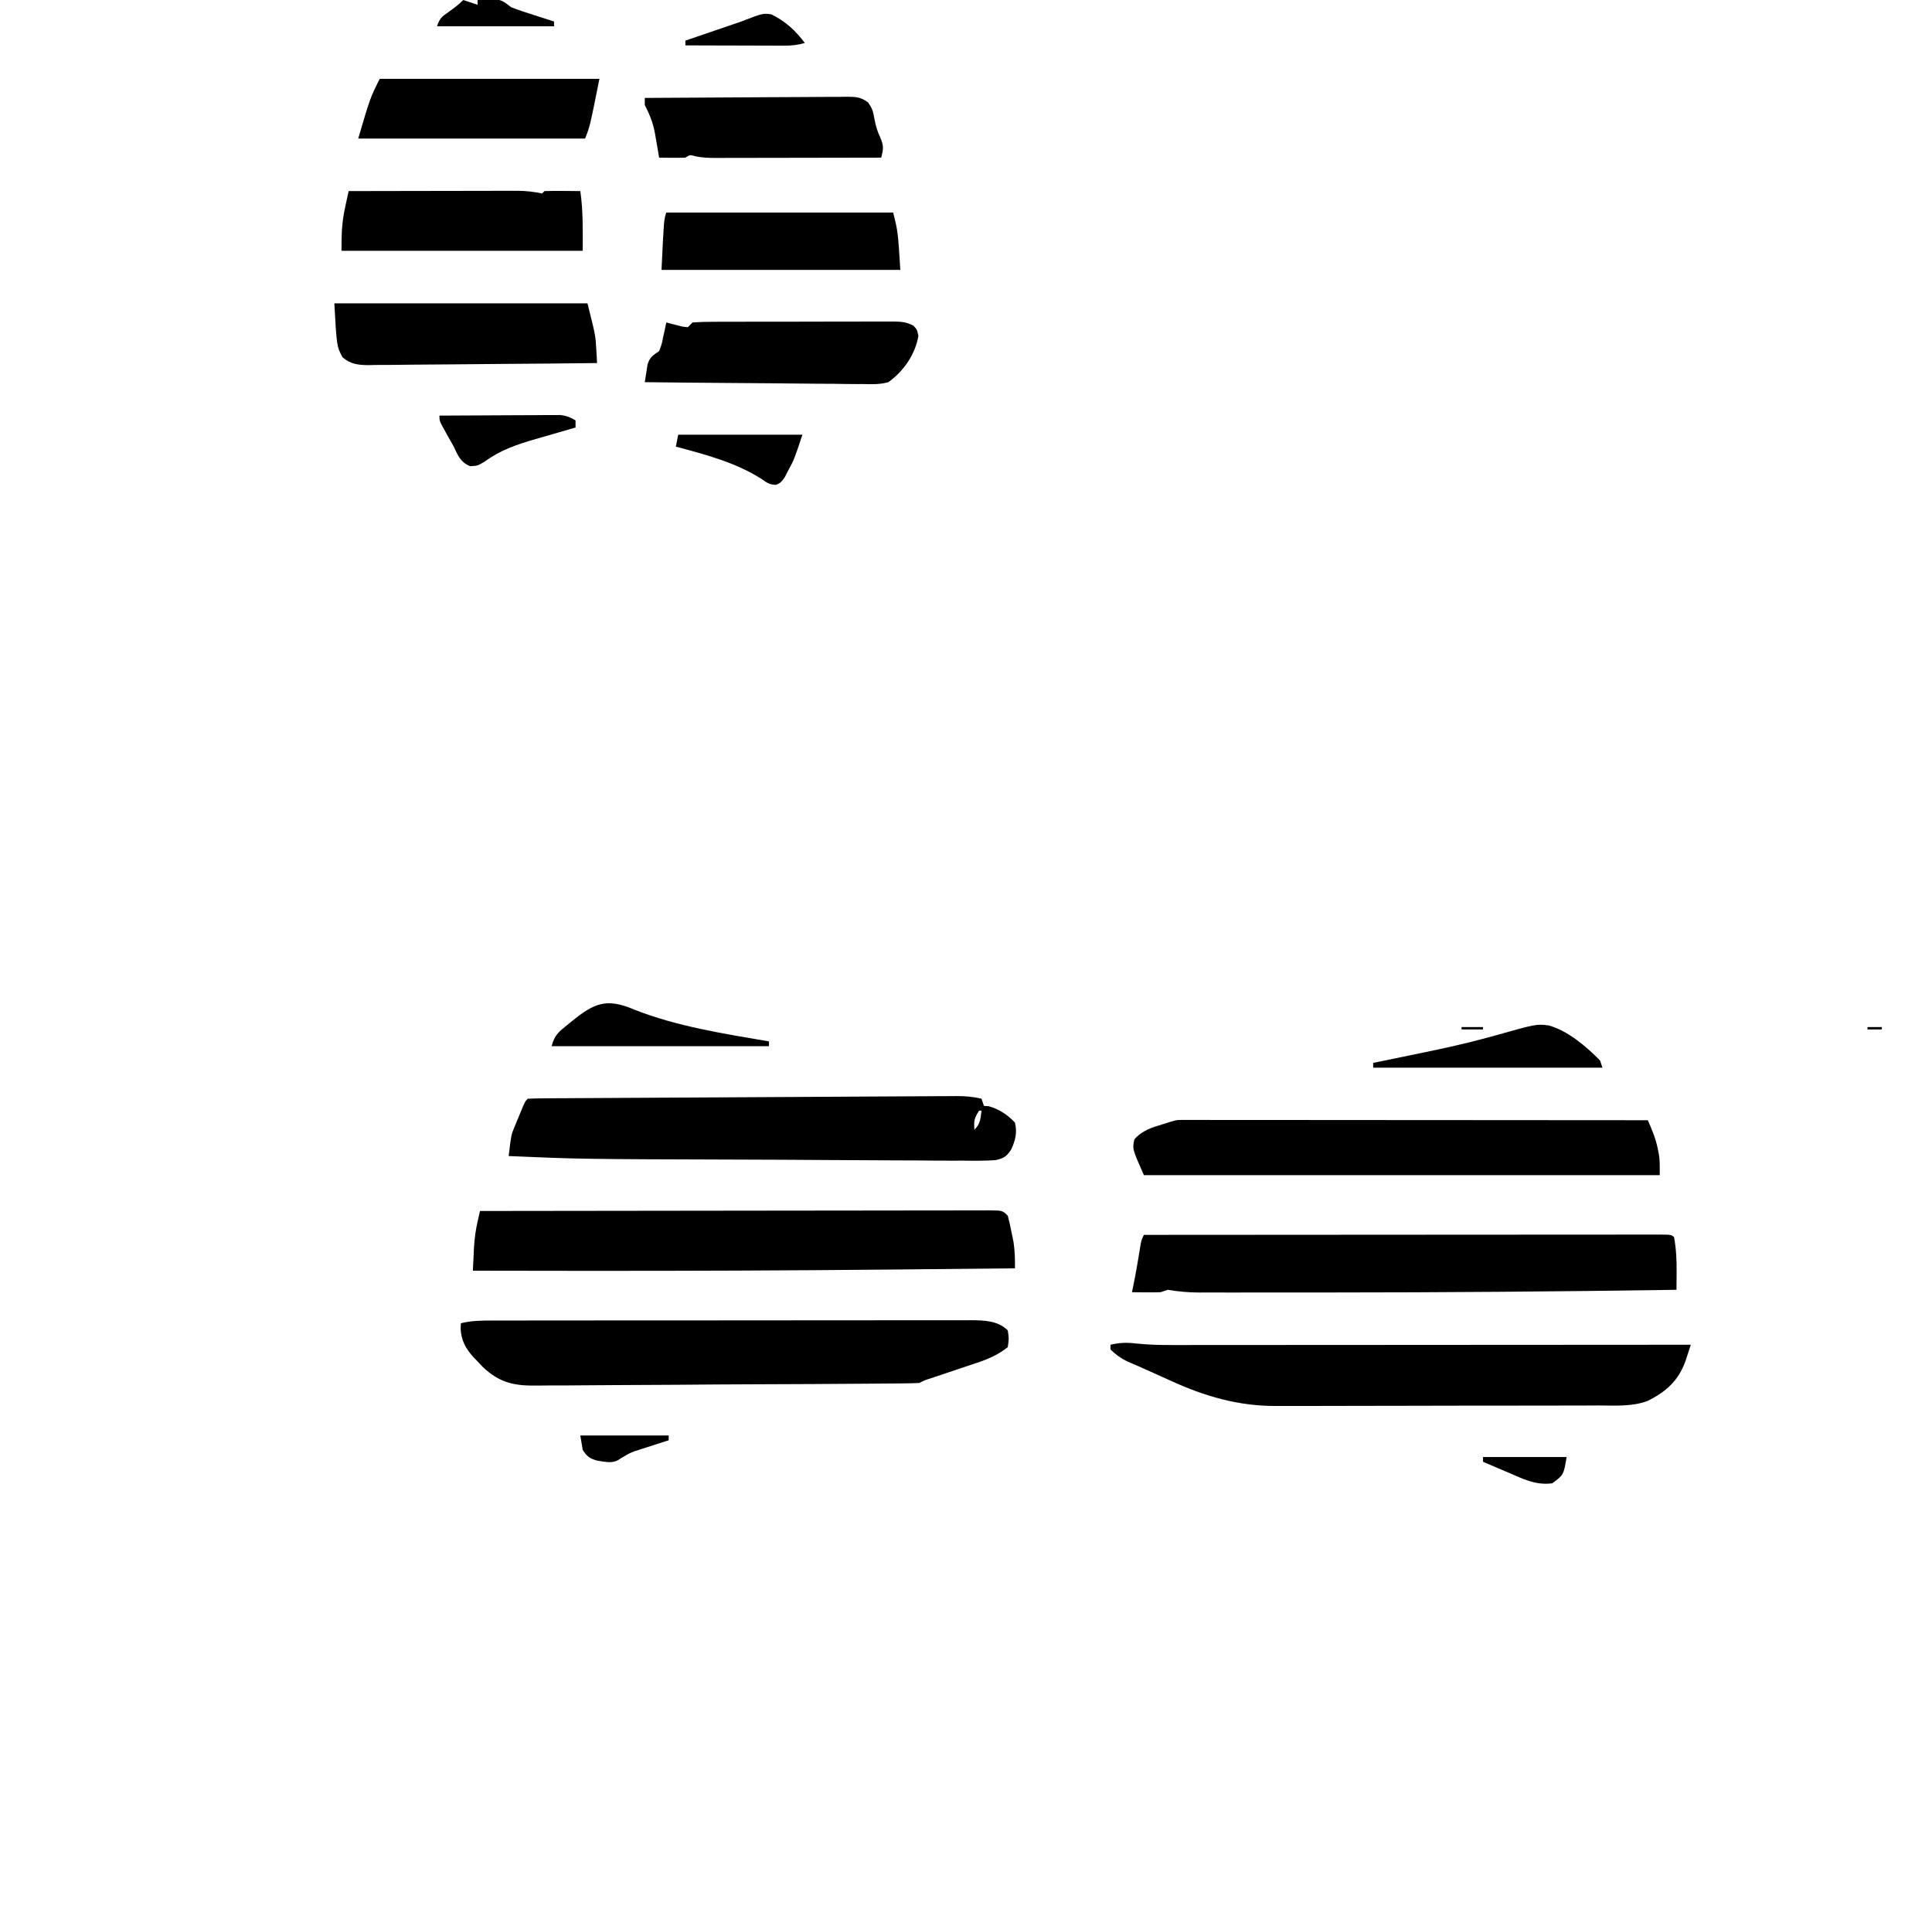 <?xml version="1.0" encoding="UTF-8"?>
<svg version="1.1" xmlns="http://www.w3.org/2000/svg" width="809" height="801">
<path d="M0 0 C28.52 -0.047 57.039 -0.082 85.559 -0.104 C98.8 -0.114 112.041 -0.128 125.282 -0.151 C136.819 -0.171 148.356 -0.184 159.894 -0.188 C166.006 -0.191 172.118 -0.197 178.231 -0.211 C183.978 -0.225 189.725 -0.229 195.472 -0.226 C197.587 -0.227 199.702 -0.231 201.816 -0.238 C204.693 -0.248 207.569 -0.246 210.445 -0.241 C211.292 -0.246 212.138 -0.252 213.01 -0.258 C218.772 -0.228 218.772 -0.228 221 2 C221.634 4.406 222.163 6.749 222.625 9.188 C222.885 10.48 223.146 11.773 223.414 13.105 C223.972 16.814 224.042 20.259 224 24 C207.354 24.177 190.708 24.343 174.062 24.5 C172.805 24.512 171.548 24.524 170.253 24.536 C128.959 24.923 87.67 25.091 46.375 25.062 C45.121 25.062 43.868 25.061 42.576 25.06 C27.384 25.049 12.192 25.029 -3 25 C-2.884 22.52 -2.758 20.042 -2.625 17.562 C-2.594 16.875 -2.563 16.187 -2.531 15.479 C-2.316 11.627 -1.841 7.989 -0.974 4.226 C-0.701 3.033 -0.701 3.033 -0.423 1.815 C-0.283 1.216 -0.144 0.617 0 0 Z " fill="#000000" transform="translate(201,507)"/>
<path d="M0 0 C0.877 -0.002 1.755 -0.005 2.658 -0.007 C5.598 -0.013 8.537 -0.012 11.476 -0.012 C13.584 -0.015 15.692 -0.018 17.799 -0.022 C23.524 -0.031 29.25 -0.033 34.975 -0.034 C39.754 -0.034 44.533 -0.038 49.311 -0.042 C60.586 -0.05 71.86 -0.052 83.134 -0.052 C94.766 -0.051 106.398 -0.062 118.029 -0.077 C128.015 -0.09 138.001 -0.096 147.986 -0.095 C153.951 -0.095 159.915 -0.098 165.879 -0.108 C171.488 -0.118 177.098 -0.118 182.707 -0.111 C184.765 -0.11 186.823 -0.112 188.881 -0.118 C191.692 -0.126 194.502 -0.121 197.313 -0.114 C198.532 -0.121 198.532 -0.121 199.776 -0.129 C205.339 -0.095 211.149 -0 215.284 4.134 C215.784 7.509 215.784 7.509 215.284 11.134 C211.279 14.315 207.246 16.064 202.424 17.677 C201.479 17.998 201.479 17.998 200.514 18.325 C198.523 18.999 196.529 19.66 194.534 20.321 C192.525 20.995 190.518 21.672 188.511 22.35 C186.701 22.959 184.889 23.563 183.078 24.166 C180.372 25.035 180.372 25.035 178.284 26.134 C176.028 26.248 173.77 26.295 171.511 26.315 C170.807 26.322 170.102 26.329 169.377 26.336 C167.004 26.359 164.631 26.375 162.258 26.39 C160.562 26.405 158.865 26.419 157.168 26.434 C141.656 26.565 126.142 26.63 110.629 26.682 C99.165 26.721 87.702 26.789 76.238 26.897 C68.175 26.97 60.112 27.008 52.049 27.021 C47.235 27.03 42.423 27.054 37.61 27.116 C33.074 27.173 28.541 27.188 24.005 27.17 C22.347 27.171 20.689 27.187 19.031 27.22 C9.223 27.405 2.848 26.469 -4.615 19.383 C-5.309 18.641 -6.002 17.899 -6.716 17.134 C-7.277 16.559 -7.838 15.983 -8.415 15.391 C-11.74 11.717 -13.621 8.281 -13.841 3.321 C-13.8 2.599 -13.759 1.877 -13.716 1.134 C-9.156 -0.013 -4.67 -0.009 0 0 Z " fill="#000000" transform="translate(206.716,552.866)"/>
<path d="M0 0 C5.089 0.548 10.093 0.673 15.208 0.655 C16.143 0.656 17.079 0.657 18.042 0.658 C21.148 0.659 24.254 0.654 27.36 0.648 C29.598 0.648 31.836 0.648 34.074 0.649 C40.129 0.649 46.184 0.643 52.239 0.636 C58.574 0.63 64.91 0.629 71.245 0.628 C81.872 0.625 92.499 0.619 103.126 0.61 C114.068 0.601 125.01 0.594 135.952 0.59 C136.627 0.59 137.303 0.589 137.998 0.589 C141.387 0.588 144.776 0.586 148.164 0.585 C176.239 0.575 204.313 0.557 232.387 0.535 C231.919 1.979 231.447 3.423 230.974 4.866 C230.712 5.67 230.45 6.473 230.18 7.302 C227.221 15.639 221.953 20.294 214.177 24.11 C207.606 26.511 200.518 25.97 193.618 25.955 C192.021 25.962 190.423 25.971 188.825 25.98 C184.5 26.003 180.176 26.006 175.851 26.004 C172.226 26.004 168.601 26.012 164.976 26.02 C156.41 26.04 147.843 26.043 139.277 26.036 C130.481 26.029 121.686 26.052 112.891 26.089 C105.309 26.12 97.728 26.131 90.146 26.127 C85.632 26.125 81.117 26.13 76.603 26.155 C72.346 26.178 68.09 26.175 63.833 26.155 C62.286 26.152 60.739 26.157 59.192 26.171 C43.162 26.311 28.854 22.163 14.325 15.472 C12.914 14.841 12.914 14.841 11.475 14.197 C9.642 13.375 7.812 12.548 5.984 11.714 C2.763 10.252 -0.481 8.843 -3.729 7.444 C-6.382 6.164 -8.502 4.577 -10.613 2.535 C-10.613 1.875 -10.613 1.215 -10.613 0.535 C-6.903 -0.344 -3.746 -0.455 0 0 Z " fill="#000000" transform="translate(475.613,562.465)"/>
<path d="M0 0 C28.798 -0.023 57.595 -0.041 86.393 -0.052 C99.763 -0.057 113.133 -0.064 126.503 -0.075 C138.152 -0.085 149.801 -0.092 161.45 -0.094 C167.622 -0.095 173.794 -0.098 179.966 -0.106 C185.768 -0.112 191.57 -0.115 197.372 -0.113 C199.508 -0.113 201.645 -0.115 203.781 -0.119 C206.684 -0.124 209.587 -0.123 212.49 -0.12 C213.347 -0.123 214.204 -0.126 215.087 -0.129 C220.886 -0.114 220.886 -0.114 222 1 C222.914 6.018 223.108 10.845 223.062 15.938 C223.058 16.621 223.053 17.305 223.049 18.01 C223.037 19.673 223.019 21.337 223 23 C174.141 23.73 125.284 24.11 76.42 24.123 C71.713 24.124 67.007 24.128 62.3 24.133 C55.905 24.138 49.51 24.139 43.116 24.134 C40.741 24.133 38.367 24.134 35.993 24.136 C32.731 24.139 29.47 24.135 26.208 24.129 C25.255 24.131 24.302 24.133 23.32 24.136 C18.74 24.121 14.525 23.762 10 23 C9.01 23.33 8.02 23.66 7 24 C4.939 24.069 2.875 24.085 0.812 24.062 C-0.818 24.049 -0.818 24.049 -2.48 24.035 C-3.312 24.024 -4.143 24.012 -5 24 C-4.818 23.126 -4.818 23.126 -4.633 22.234 C-3.426 16.332 -2.393 10.421 -1.465 4.469 C-1 2 -1 2 0 0 Z " fill="#000000" transform="translate(479,517)"/>
<path d="M0 0 C0.33 0.99 0.66 1.98 1 3 C1.66 3.041 2.32 3.083 3 3.125 C7.438 4.419 10.835 6.622 14 10 C15.011 14.201 14.191 17.295 12.477 21.169 C10.467 24.237 9.405 24.908 5.781 25.727 C1.352 25.998 -3.014 26.001 -7.447 25.924 C-9.155 25.923 -10.862 25.926 -12.569 25.932 C-17.212 25.939 -21.853 25.896 -26.495 25.844 C-31.38 25.798 -36.264 25.796 -41.149 25.789 C-49.377 25.772 -57.606 25.725 -65.834 25.658 C-77.337 25.565 -88.84 25.521 -100.343 25.488 C-168.049 25.283 -168.049 25.283 -198 24 C-196.949 15.177 -196.949 15.177 -195.625 11.973 C-195.231 11.003 -195.231 11.003 -194.828 10.014 C-194.555 9.37 -194.282 8.726 -194 8.062 C-193.727 7.392 -193.453 6.721 -193.172 6.029 C-191.165 1.165 -191.165 1.165 -190 0 C-187.621 -0.112 -185.27 -0.159 -182.89 -0.165 C-181.761 -0.173 -181.761 -0.173 -180.609 -0.182 C-178.067 -0.2 -175.525 -0.21 -172.983 -0.221 C-171.169 -0.232 -169.354 -0.244 -167.539 -0.256 C-162.595 -0.287 -157.651 -0.313 -152.706 -0.336 C-147.54 -0.362 -142.373 -0.392 -137.206 -0.422 C-128.524 -0.471 -119.841 -0.515 -111.159 -0.558 C-101.118 -0.607 -91.076 -0.663 -81.035 -0.723 C-72.424 -0.774 -63.812 -0.822 -55.201 -0.866 C-50.054 -0.892 -44.906 -0.92 -39.759 -0.951 C-34.917 -0.98 -30.074 -1.005 -25.232 -1.025 C-23.453 -1.033 -21.675 -1.043 -19.897 -1.055 C-17.471 -1.071 -15.044 -1.081 -12.618 -1.089 C-11.561 -1.098 -11.561 -1.098 -10.483 -1.108 C-6.858 -1.112 -3.525 -0.861 0 0 Z M-1 5 C-3.152 8.228 -3.201 9.284 -3 13 C-0.435 10.435 -0.46 8.523 0 5 C-0.33 5 -0.66 5 -1 5 Z " fill="#000000" transform="translate(411,460)"/>
<path d="M0 0 C0.775 0.003 1.551 0.006 2.349 0.009 C3.167 0.008 3.984 0.007 4.827 0.006 C7.588 0.005 10.348 0.01 13.109 0.016 C15.08 0.016 17.05 0.016 19.021 0.015 C24.388 0.015 29.756 0.021 35.124 0.028 C40.726 0.034 46.329 0.035 51.932 0.036 C62.549 0.039 73.167 0.047 83.785 0.057 C95.869 0.068 107.954 0.074 120.038 0.079 C144.904 0.089 169.77 0.107 194.636 0.129 C196.387 4.143 198.004 7.881 198.824 12.192 C198.982 12.987 199.141 13.782 199.304 14.602 C199.636 17.129 199.636 17.129 199.636 23.129 C128.356 23.129 57.076 23.129 -16.364 23.129 C-21.217 12.208 -21.217 12.208 -20.364 8.129 C-17.011 4.344 -12.966 3.139 -8.254 1.742 C-2.909 0.008 -2.909 0.008 0 0 Z " fill="#000000" transform="translate(495.364,468.871)"/>
<path d="M0 0 C34.98 0 69.96 0 106 0 C109.375 13.5 109.375 13.5 109.688 19.25 C109.753 20.348 109.819 21.447 109.887 22.578 C109.943 23.777 109.943 23.777 110 25 C96.674 25.162 83.349 25.287 70.022 25.363 C63.834 25.399 57.647 25.449 51.459 25.528 C45.487 25.604 39.516 25.646 33.544 25.664 C31.266 25.677 28.988 25.702 26.71 25.74 C23.518 25.791 20.328 25.798 17.136 25.795 C16.195 25.82 15.253 25.845 14.283 25.871 C9.997 25.824 6.728 25.469 3.429 22.575 C1 18 1 18 0 0 Z " fill="#000000" transform="translate(140,127)"/>
<path d="M0 0 C0.94 0.251 0.94 0.251 1.898 0.508 C2.716 0.711 3.533 0.915 4.375 1.125 C5.187 1.334 5.999 1.543 6.836 1.758 C7.55 1.838 8.264 1.918 9 2 C9.66 1.34 10.32 0.68 11 0 C13.84 -0.204 16.583 -0.283 19.425 -0.275 C20.297 -0.28 21.169 -0.285 22.067 -0.29 C24.959 -0.304 27.85 -0.303 30.742 -0.301 C32.748 -0.305 34.753 -0.309 36.758 -0.314 C40.967 -0.321 45.175 -0.321 49.383 -0.316 C54.779 -0.31 60.175 -0.327 65.571 -0.35 C69.715 -0.365 73.858 -0.366 78.002 -0.363 C79.992 -0.363 81.981 -0.368 83.971 -0.378 C86.753 -0.391 89.534 -0.384 92.316 -0.372 C93.14 -0.38 93.964 -0.388 94.813 -0.395 C98.129 -0.365 100.562 -0.237 103.508 1.359 C105 3 105 3 105.562 5.625 C104.271 13.374 99.354 20.427 93 25 C89.593 25.955 86.362 25.89 82.842 25.795 C81.846 25.796 80.85 25.797 79.824 25.798 C76.55 25.793 73.278 25.739 70.004 25.684 C67.727 25.671 65.45 25.661 63.173 25.654 C57.194 25.627 51.215 25.558 45.236 25.481 C39.13 25.409 33.023 25.377 26.916 25.342 C14.943 25.267 2.972 25.147 -9 25 C-8.771 23.393 -8.516 21.789 -8.25 20.188 C-8.041 18.848 -8.041 18.848 -7.828 17.48 C-6.819 14.458 -5.577 13.761 -3 12 C-1.874 9.063 -1.874 9.063 -1.25 5.812 C-1.008 4.726 -0.765 3.639 -0.516 2.52 C-0.345 1.688 -0.175 0.857 0 0 Z " fill="#000000" transform="translate(279,135)"/>
<path d="M0 0 C9.823 -0.023 19.646 -0.041 29.468 -0.052 C34.03 -0.057 38.591 -0.064 43.152 -0.075 C47.555 -0.086 51.957 -0.092 56.36 -0.095 C58.039 -0.097 59.718 -0.1 61.396 -0.106 C63.75 -0.113 66.103 -0.114 68.456 -0.114 C69.148 -0.117 69.841 -0.121 70.555 -0.124 C74.178 -0.117 77.461 0.272 81 1 C81.33 0.67 81.66 0.34 82 0 C84.53 -0.073 87.033 -0.092 89.562 -0.062 C90.629 -0.056 90.629 -0.056 91.717 -0.049 C93.478 -0.037 95.239 -0.019 97 0 C98.218 8.526 98 16.129 98 25 C64.67 25 31.34 25 -3 25 C-3 18.114 -2.906 13.321 -1.5 6.875 C-1.357 6.205 -1.214 5.534 -1.066 4.844 C-0.72 3.227 -0.361 1.613 0 0 Z " fill="#000000" transform="translate(146,80)"/>
<path d="M0 0 C30.36 0 60.72 0 92 0 C88 20 88 20 86 25 C54.65 25 23.3 25 -9 25 C-4 8 -4 8 0 0 Z " fill="#000000" transform="translate(159,33)"/>
<path d="M0 0 C31.35 0 62.7 0 95 0 C97 8 97 8 98 24 C65 24 32 24 -2 24 C-1 3 -1 3 0 0 Z M15 16 C16 18 16 18 16 18 Z " fill="#000000" transform="translate(279,89)"/>
<path d="M0 0 C11.796 -0.093 23.591 -0.164 35.388 -0.207 C40.865 -0.228 46.342 -0.256 51.819 -0.302 C57.103 -0.345 62.387 -0.369 67.672 -0.38 C69.689 -0.387 71.707 -0.401 73.724 -0.423 C76.547 -0.452 79.369 -0.456 82.192 -0.454 C83.029 -0.468 83.865 -0.483 84.727 -0.498 C88.396 -0.472 90.534 -0.353 93.505 1.896 C95.101 4.142 95.645 5.609 96.062 8.312 C96.618 11.388 97.322 13.939 98.688 16.75 C100.118 20.291 99.904 21.431 99 25 C89.308 25.023 79.615 25.041 69.923 25.052 C65.422 25.057 60.921 25.064 56.421 25.075 C52.076 25.086 47.732 25.092 43.388 25.095 C41.731 25.097 40.075 25.1 38.418 25.106 C36.096 25.113 33.774 25.114 31.452 25.114 C30.427 25.119 30.427 25.119 29.382 25.124 C26.55 25.118 23.94 24.988 21.159 24.43 C18.963 23.763 18.963 23.763 17 25 C15.126 25.07 13.25 25.084 11.375 25.062 C10.372 25.053 9.369 25.044 8.336 25.035 C7.565 25.024 6.794 25.012 6 25 C5.818 23.915 5.636 22.829 5.449 21.711 C5.196 20.266 4.942 18.82 4.688 17.375 C4.511 16.306 4.511 16.306 4.33 15.215 C3.516 10.665 2.161 7.128 0 3 C0 2.01 0 1.02 0 0 Z " fill="#000000" transform="translate(270,41)"/>
<path d="M0 0 C7.95 2.156 15.825 8.856 21.516 14.682 C22.011 16.167 22.011 16.167 22.516 17.682 C-9.164 17.682 -40.844 17.682 -73.484 17.682 C-73.484 17.022 -73.484 16.362 -73.484 15.682 C-72.428 15.466 -71.371 15.25 -70.282 15.027 C-66.266 14.204 -62.252 13.372 -58.238 12.539 C-56.518 12.183 -54.798 11.829 -53.078 11.477 C-43.787 9.577 -34.562 7.545 -25.414 5.038 C-24.659 4.833 -23.903 4.628 -23.125 4.417 C-5.152 -0.651 -5.152 -0.651 0 0 Z " fill="#000000" transform="translate(648.484,429.318)"/>
<path d="M0 0 C17.716 7.059 37.828 10.187 56.562 13.375 C56.562 14.035 56.562 14.695 56.562 15.375 C26.532 15.375 -3.498 15.375 -34.438 15.375 C-33.271 10.709 -31.336 9.216 -27.75 6.375 C-27.232 5.95 -26.715 5.524 -26.182 5.086 C-16.709 -2.606 -11.602 -4.925 0 0 Z " fill="#000000" transform="translate(265.438,422.625)"/>
<path d="M0 0 C7.475 -0.051 14.949 -0.086 22.424 -0.11 C24.968 -0.12 27.511 -0.134 30.054 -0.151 C33.708 -0.175 37.362 -0.186 41.016 -0.195 C42.154 -0.206 43.293 -0.216 44.466 -0.227 C46.057 -0.227 46.057 -0.227 47.681 -0.227 C49.08 -0.234 49.08 -0.234 50.507 -0.241 C53.123 0.012 54.754 0.672 57 2 C57 2.99 57 3.98 57 5 C56.224 5.221 55.448 5.443 54.648 5.671 C51.097 6.689 47.548 7.719 44 8.75 C42.169 9.272 42.169 9.272 40.301 9.805 C32.455 12.095 25.503 14.408 18.875 19.312 C16 21 16 21 12.875 21.188 C8.805 19.506 7.81 16.772 6 13 C4.922 11.06 3.838 9.122 2.75 7.188 C0 2.252 0 2.252 0 0 Z " fill="#000000" transform="translate(184,174)"/>
<path d="M0 0 C17.16 0 34.32 0 52 0 C48.546 10.363 48.546 10.363 46.062 15 C45.579 15.928 45.096 16.856 44.598 17.812 C43 20 43 20 41.074 20.973 C38.245 21.01 37.062 20.05 34.75 18.438 C23.967 11.603 11.245 8.252 -1 5 C-0.67 3.35 -0.34 1.7 0 0 Z " fill="#000000" transform="translate(284,182)"/>
<path d="M0 0 C5.853 2.907 10.148 6.781 14 12 C11.034 12.856 8.406 13.122 5.323 13.114 C4.403 13.113 3.482 13.113 2.533 13.113 C1.548 13.108 0.562 13.103 -0.453 13.098 C-1.468 13.096 -2.484 13.095 -3.53 13.093 C-6.77 13.088 -10.01 13.075 -13.25 13.062 C-15.448 13.057 -17.646 13.053 -19.844 13.049 C-25.229 13.038 -30.615 13.021 -36 13 C-36 12.34 -36 11.68 -36 11 C-34.842 10.607 -34.842 10.607 -33.661 10.206 C-30.168 9.017 -26.678 7.821 -23.188 6.625 C-21.365 6.006 -21.365 6.006 -19.506 5.375 C-18.342 4.975 -17.179 4.576 -15.98 4.164 C-14.907 3.797 -13.833 3.431 -12.727 3.053 C-3.614 -0.466 -3.614 -0.466 0 0 Z " fill="#000000" transform="translate(323,6)"/>
<path d="M0 0 C1.98 0.66 3.96 1.32 6 2 C6 1.34 6 0.68 6 0 C7.582 -0.082 9.166 -0.139 10.75 -0.188 C12.073 -0.24 12.073 -0.24 13.422 -0.293 C16.56 0.064 17.488 1.116 20 3 C23.03 4.228 26.135 5.202 29.25 6.188 C30.09 6.46 30.931 6.733 31.797 7.014 C33.862 7.683 35.931 8.342 38 9 C38 9.66 38 10.32 38 11 C21.83 11 5.66 11 -11 11 C-9.846 7.539 -8.963 6.989 -6.062 4.938 C-3.856 3.363 -1.921 1.921 0 0 Z " fill="#000000" transform="translate(194,0)"/>
<path d="M0 0 C12.21 0 24.42 0 37 0 C37 0.66 37 1.32 37 2 C35.747 2.398 34.494 2.797 33.203 3.207 C31.552 3.742 29.901 4.277 28.25 4.812 C27.425 5.074 26.6 5.335 25.75 5.604 C20.984 7.134 20.984 7.134 16.734 9.703 C13.749 11.935 10.866 11.057 7.348 10.57 C4.127 9.788 2.752 8.818 1 6 C0.67 4.02 0.34 2.04 0 0 Z " fill="#000000" transform="translate(243,601)"/>
<path d="M0 0 C11.55 0 23.1 0 35 0 C33.752 7.488 33.752 7.488 29 11 C22.17 11.954 16.742 9.178 10.562 6.5 C9.545 6.071 8.527 5.641 7.479 5.199 C4.981 4.144 2.488 3.077 0 2 C0 1.34 0 0.68 0 0 Z " fill="#000000" transform="translate(621,610)"/>
<path d="M0 0 C2.97 0 5.94 0 9 0 C9 0.33 9 0.66 9 1 C6.03 1 3.06 1 0 1 C0 0.67 0 0.34 0 0 Z " fill="#000000" transform="translate(612,430)"/>
<path d="M0 0 C1.98 0 3.96 0 6 0 C6 0.33 6 0.66 6 1 C4.02 1 2.04 1 0 1 C0 0.67 0 0.34 0 0 Z " fill="#000000" transform="translate(782,430)"/>
</svg>
